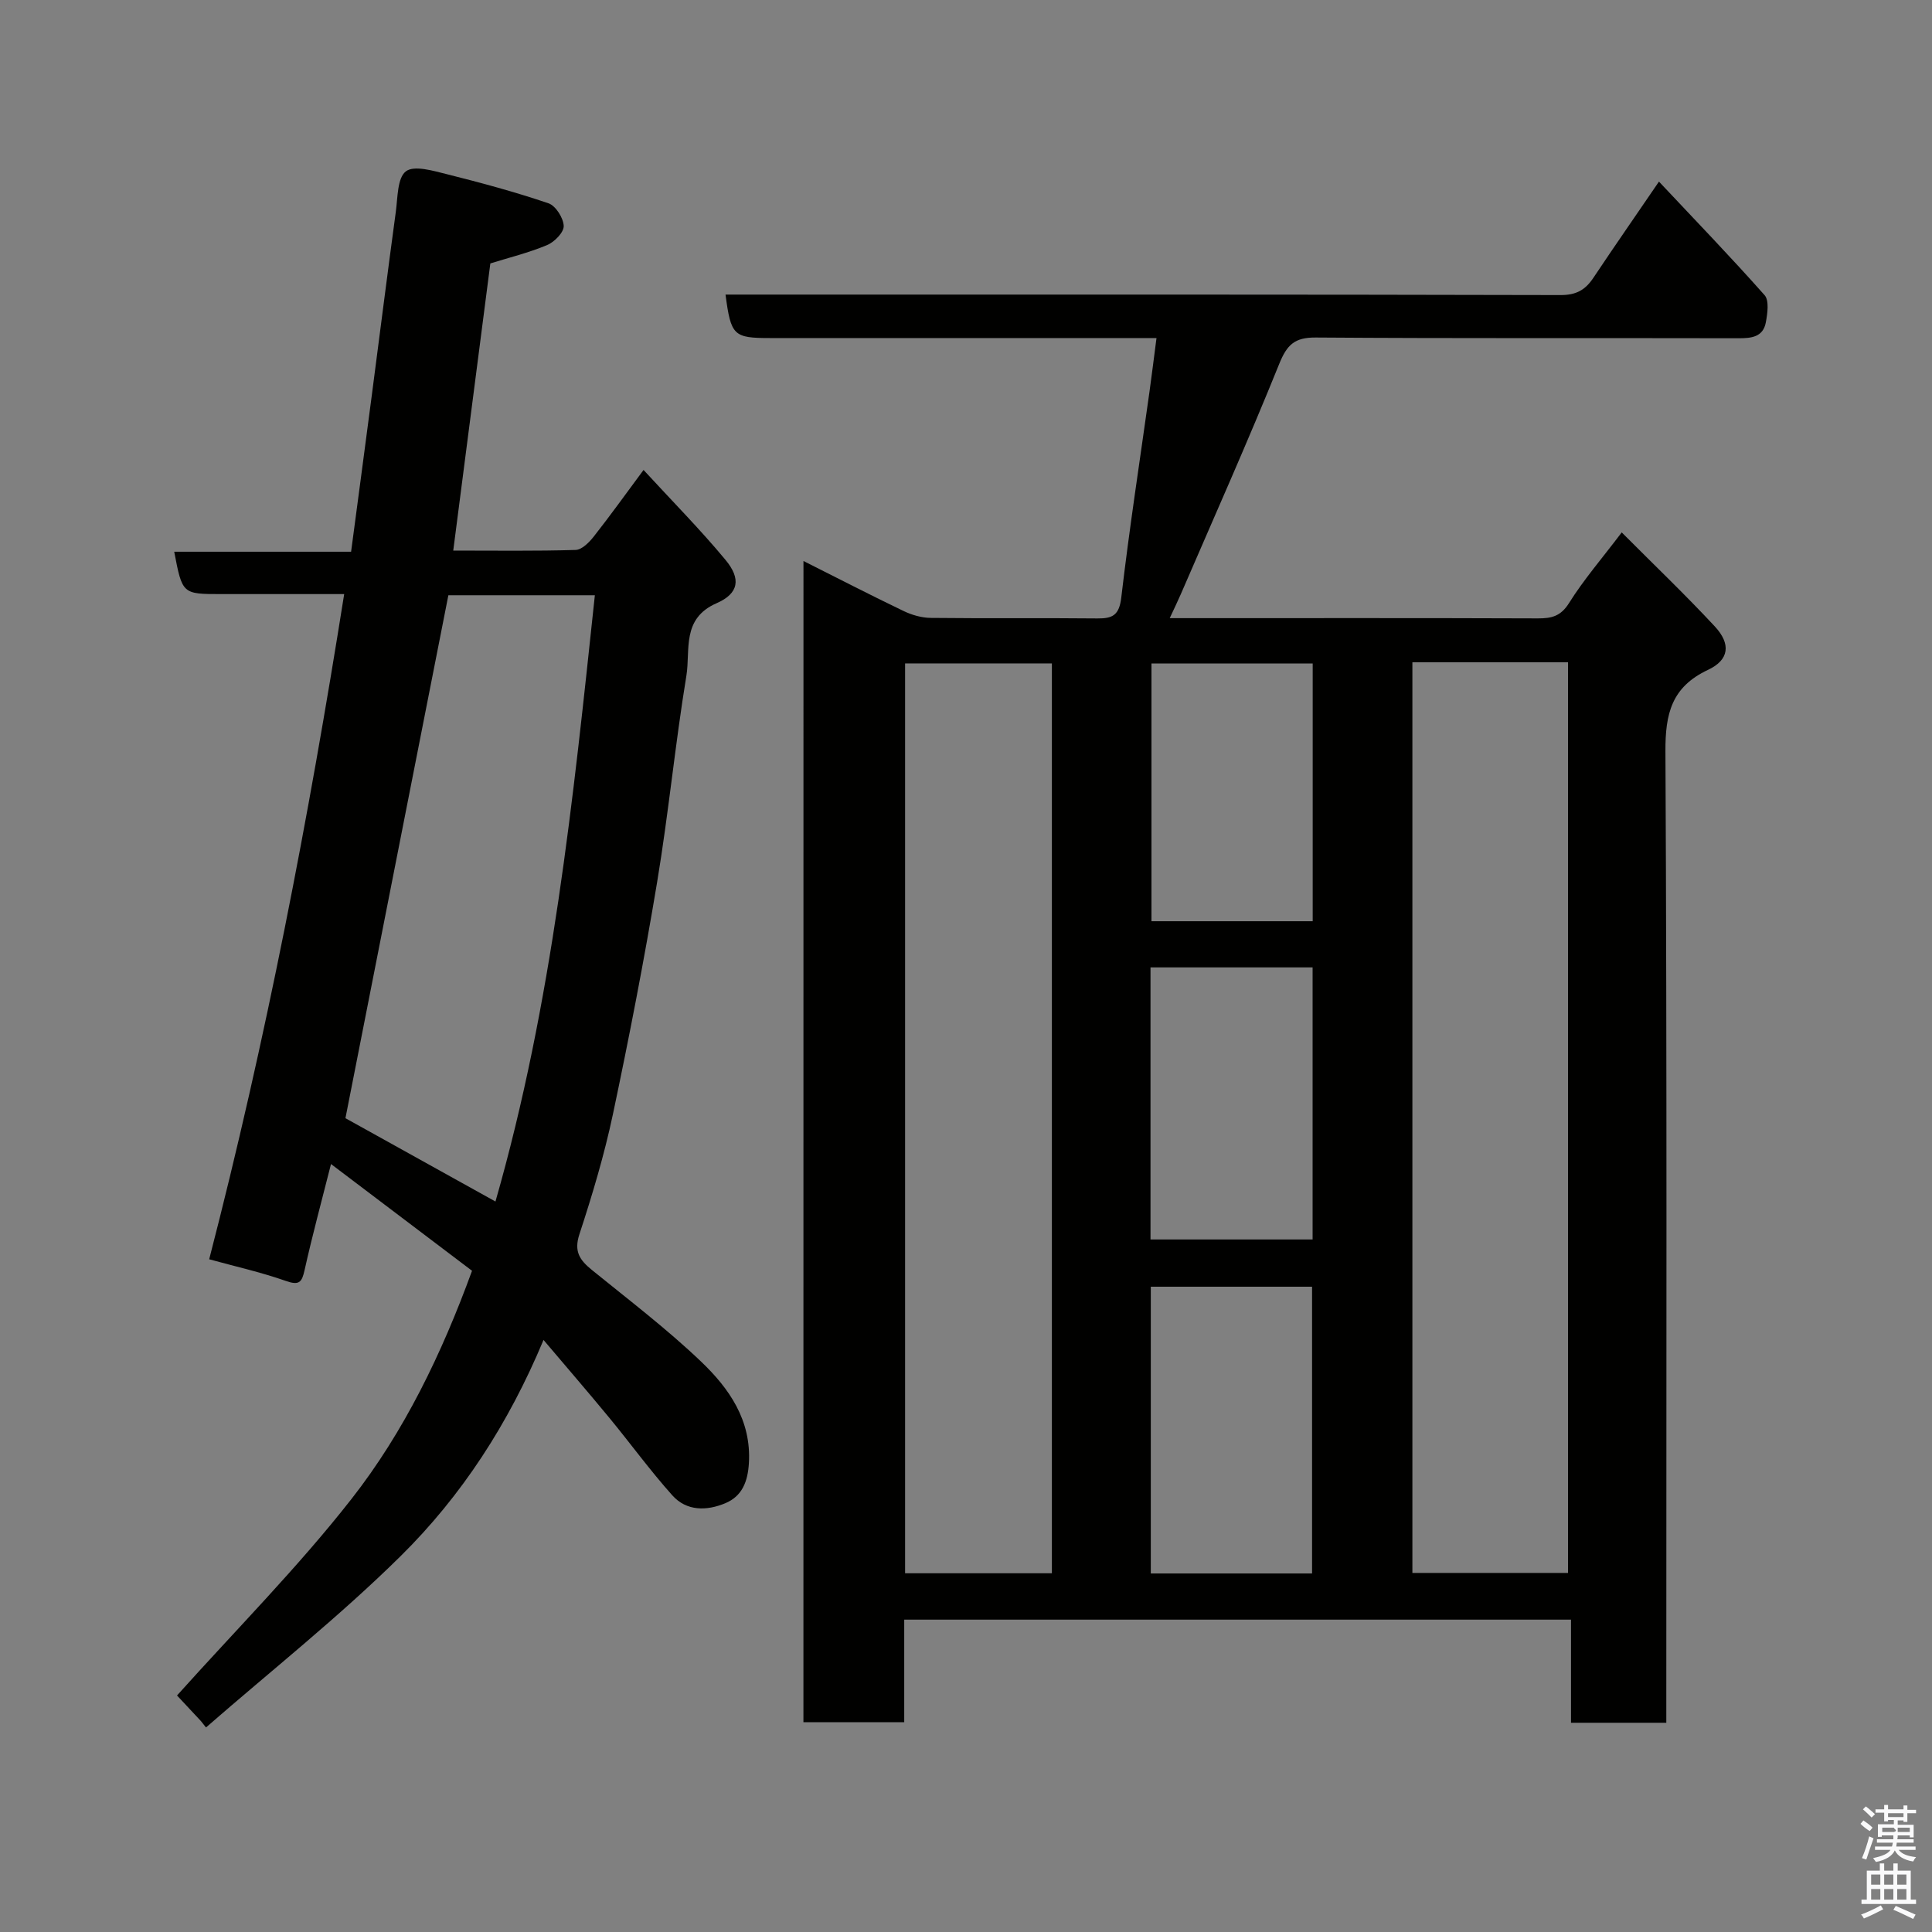 <svg enable-background="new 0 0 400 400" viewBox="0 0 400 400" xmlns="http://www.w3.org/2000/svg"><rect x="0" y="0" width="400" height="400" fill="#808080" stroke="none"/><path d="m385.2 377.6.6-.7c.6.4 1.3.9 1.9 1.5l-.6.7c-.8-.5-1.4-1-1.9-1.5zm.3 7.1c.6-1.4 1.1-2.9 1.5-4.5.3.1.6.3.9.4-.5 1.4-1 2.9-1.5 4.4zm.2-10.1.6-.6c.7.5 1.3 1.1 1.9 1.6l-.7.7c-.6-.6-1.2-1.2-1.8-1.7zm8.4-.8h.8v.9h1.8v.7h-1.8v1.8h-.8v-.3h-1.2v.9h3.3v2.6h-.8v-.4h-2.5c0 .3 0 .6-.1.8h3.4v.7h-3.5c0 .3-.1.6-.1.8h4v.7h-3.5c.7.9 1.9 1.3 3.6 1.5-.2.2-.4.5-.6.9-1.9-.3-3.2-1.1-3.8-2.3-.5 1.1-1.8 2-3.9 2.4-.2-.3-.4-.5-.6-.8 1.9-.4 3.1-.9 3.6-1.7h-3.2v-.7h3.5c.1-.2.1-.5.2-.8h-3.3v-.7h3.4c0-.2 0-.5 0-.8h-2.4v.3h-.8v-2.6h3.3v-.9h-1.2v.3h-.8v-1.8h-1.8v-.7h1.8v-.9h.8v.9h3.2zm-4.4 5.5h2.4c1-.3 0-.6 0-.9h-2.4zm1.2-3.1h3.2v-.8h-3.2zm4.4 2.2h-2.4v.9h2.5v-.9z" fill="#fafafb"/><path d="m389.2 385.8h.9v1.5h1.9v-1.5h.9v1.5h2.7v6h1.1v.9h-11.3v-.9h1.1v-6h2.7zm.2 8.7.5.8c-1.2.6-2.5 1.3-4 1.9-.2-.3-.3-.6-.6-.8 1.6-.6 3-1.3 4.1-1.9zm-2-4.3h1.9v-2.1h-1.9zm0 3.1h1.9v-2.2h-1.9zm2.7-3.1h1.9v-2.1h-1.9zm0 3.1h1.9v-2.2h-1.9zm2.4 1.3c1.4.6 2.7 1.2 4.1 1.8l-.5.9c-1.5-.7-2.8-1.4-4.1-1.9zm2.2-6.5h-1.9v2.1h1.9zm-1.9 5.2h1.9v-2.2h-1.9z" fill="#fafafb"/><g fill="#010100"><path d="m166.35 116.15c7.08 3.56 13.86 7.06 20.74 10.36 1.71.82 3.73 1.4 5.61 1.42 11.5.13 22.99-.01 34.49.11 3.2.03 4.53-.69 4.96-4.34 1.67-14.29 3.87-28.51 5.86-42.76.47-3.39.89-6.79 1.43-10.95-2.43 0-4.19 0-5.96 0-24.66 0-49.32 0-73.98 0-7.64 0-8.16-.48-9.29-9h5.93c55.65 0 111.3-.04 166.95.1 3.24.01 5.11-1.05 6.78-3.54 4.34-6.5 8.8-12.92 13.6-19.95 7.52 8 14.86 15.6 21.86 23.5.99 1.11.61 3.79.27 5.63-.57 3.07-2.99 3.31-5.71 3.3-29.16-.07-58.32.06-87.47-.15-4.38-.03-5.96 1.48-7.57 5.46-6.46 16.01-13.51 31.78-20.36 47.64-.64 1.48-1.35 2.93-2.31 5h4.73c23.83 0 47.65-.04 71.48.05 2.84.01 4.74-.43 6.46-3.17 3.02-4.83 6.79-9.19 10.91-14.63 6.66 6.69 13.15 12.88 19.25 19.44 3.41 3.66 3.02 6.95-1.39 9.02-7.52 3.53-8.85 9.05-8.81 16.86.33 64.98.18 129.96.18 194.94v6.19c-6.64 0-12.9 0-19.73 0 0-6.89 0-13.95 0-21.35-46.26 0-91.97 0-138.05 0v21.24c-7.08 0-13.8 0-20.87 0 .01-79.74.01-159.64.01-240.42zm126.07 20.97v188.54h32.22c0-63.03 0-125.73 0-188.54-10.85 0-21.33 0-32.22 0zm-74.64.23c-10.41 0-20.46 0-30.39 0v188.38h30.39c0-62.83 0-125.41 0-188.38zm53.87 188.42c0-20.09 0-39.79 0-59.37-11.4 0-22.44 0-33.39 0v59.37zm-33.45-69.15h33.56c0-18.96 0-37.55 0-56.33-11.29 0-22.33 0-33.56 0zm33.58-119.26c-11.44 0-22.49 0-33.38 0v53.37h33.38c0-17.85 0-35.43 0-53.37z"/><path d="m41.59 356.32c-1.9-2.03-3.79-4.06-4.94-5.29 12.26-13.67 25-26.49 36.07-40.62 10.96-13.98 18.72-30.08 25.01-47.31-9.55-7.22-19.19-14.52-29.2-22.1-1.93 7.64-3.86 14.74-5.46 21.92-.57 2.58-1.11 3.26-3.9 2.28-5.19-1.82-10.6-3.03-15.86-4.48 11.75-45.39 20.55-91.1 27.95-137.72-8.88 0-17.17 0-25.46 0-8.05 0-8.05 0-9.73-8.77h36.62c1.47-11.1 2.9-21.75 4.29-32.41 1.66-12.66 3.25-25.33 4.97-37.98.4-2.93.3-7.01 2.09-8.37 1.72-1.3 5.68-.1 8.5.6 7.07 1.77 14.12 3.68 21.02 6.02 1.49.51 3.09 3.04 3.15 4.69.05 1.32-1.92 3.33-3.44 3.96-3.85 1.61-7.95 2.61-11.75 3.8-2.54 19.66-5.07 39.27-7.68 59.45 8.76 0 17.05.12 25.34-.13 1.28-.04 2.77-1.54 3.71-2.72 3.4-4.32 6.61-8.79 10.35-13.84 5.88 6.4 11.7 12.27 16.96 18.61 3.26 3.92 2.79 6.96-1.84 8.98-7.31 3.19-5.39 9.72-6.25 15-2.33 14.2-3.7 28.56-6.06 42.75-2.67 16.08-5.78 32.09-9.15 48.04-1.78 8.4-4.26 16.69-6.94 24.86-1.18 3.59.09 5.36 2.57 7.38 7.64 6.21 15.52 12.2 22.62 18.98 5.81 5.55 10.44 12.14 9.9 21.05-.23 3.79-1.39 6.81-4.87 8.27-3.84 1.61-8.02 1.69-10.98-1.62-4.59-5.13-8.65-10.72-13.03-16.04-4.29-5.2-8.69-10.3-13.64-16.14-7.24 17.35-16.96 32.3-29.62 44.79-12.7 12.54-26.79 23.69-40.26 35.44-.34-.43-.7-.88-1.06-1.33zm60.99-107.56c11.81-41.17 16.07-83.19 20.58-125.52-10.65 0-20.73 0-30.33 0-7.16 36.35-14.25 72.4-21.31 108.27 10.22 5.69 20.48 11.38 31.06 17.25z"/></g></svg>